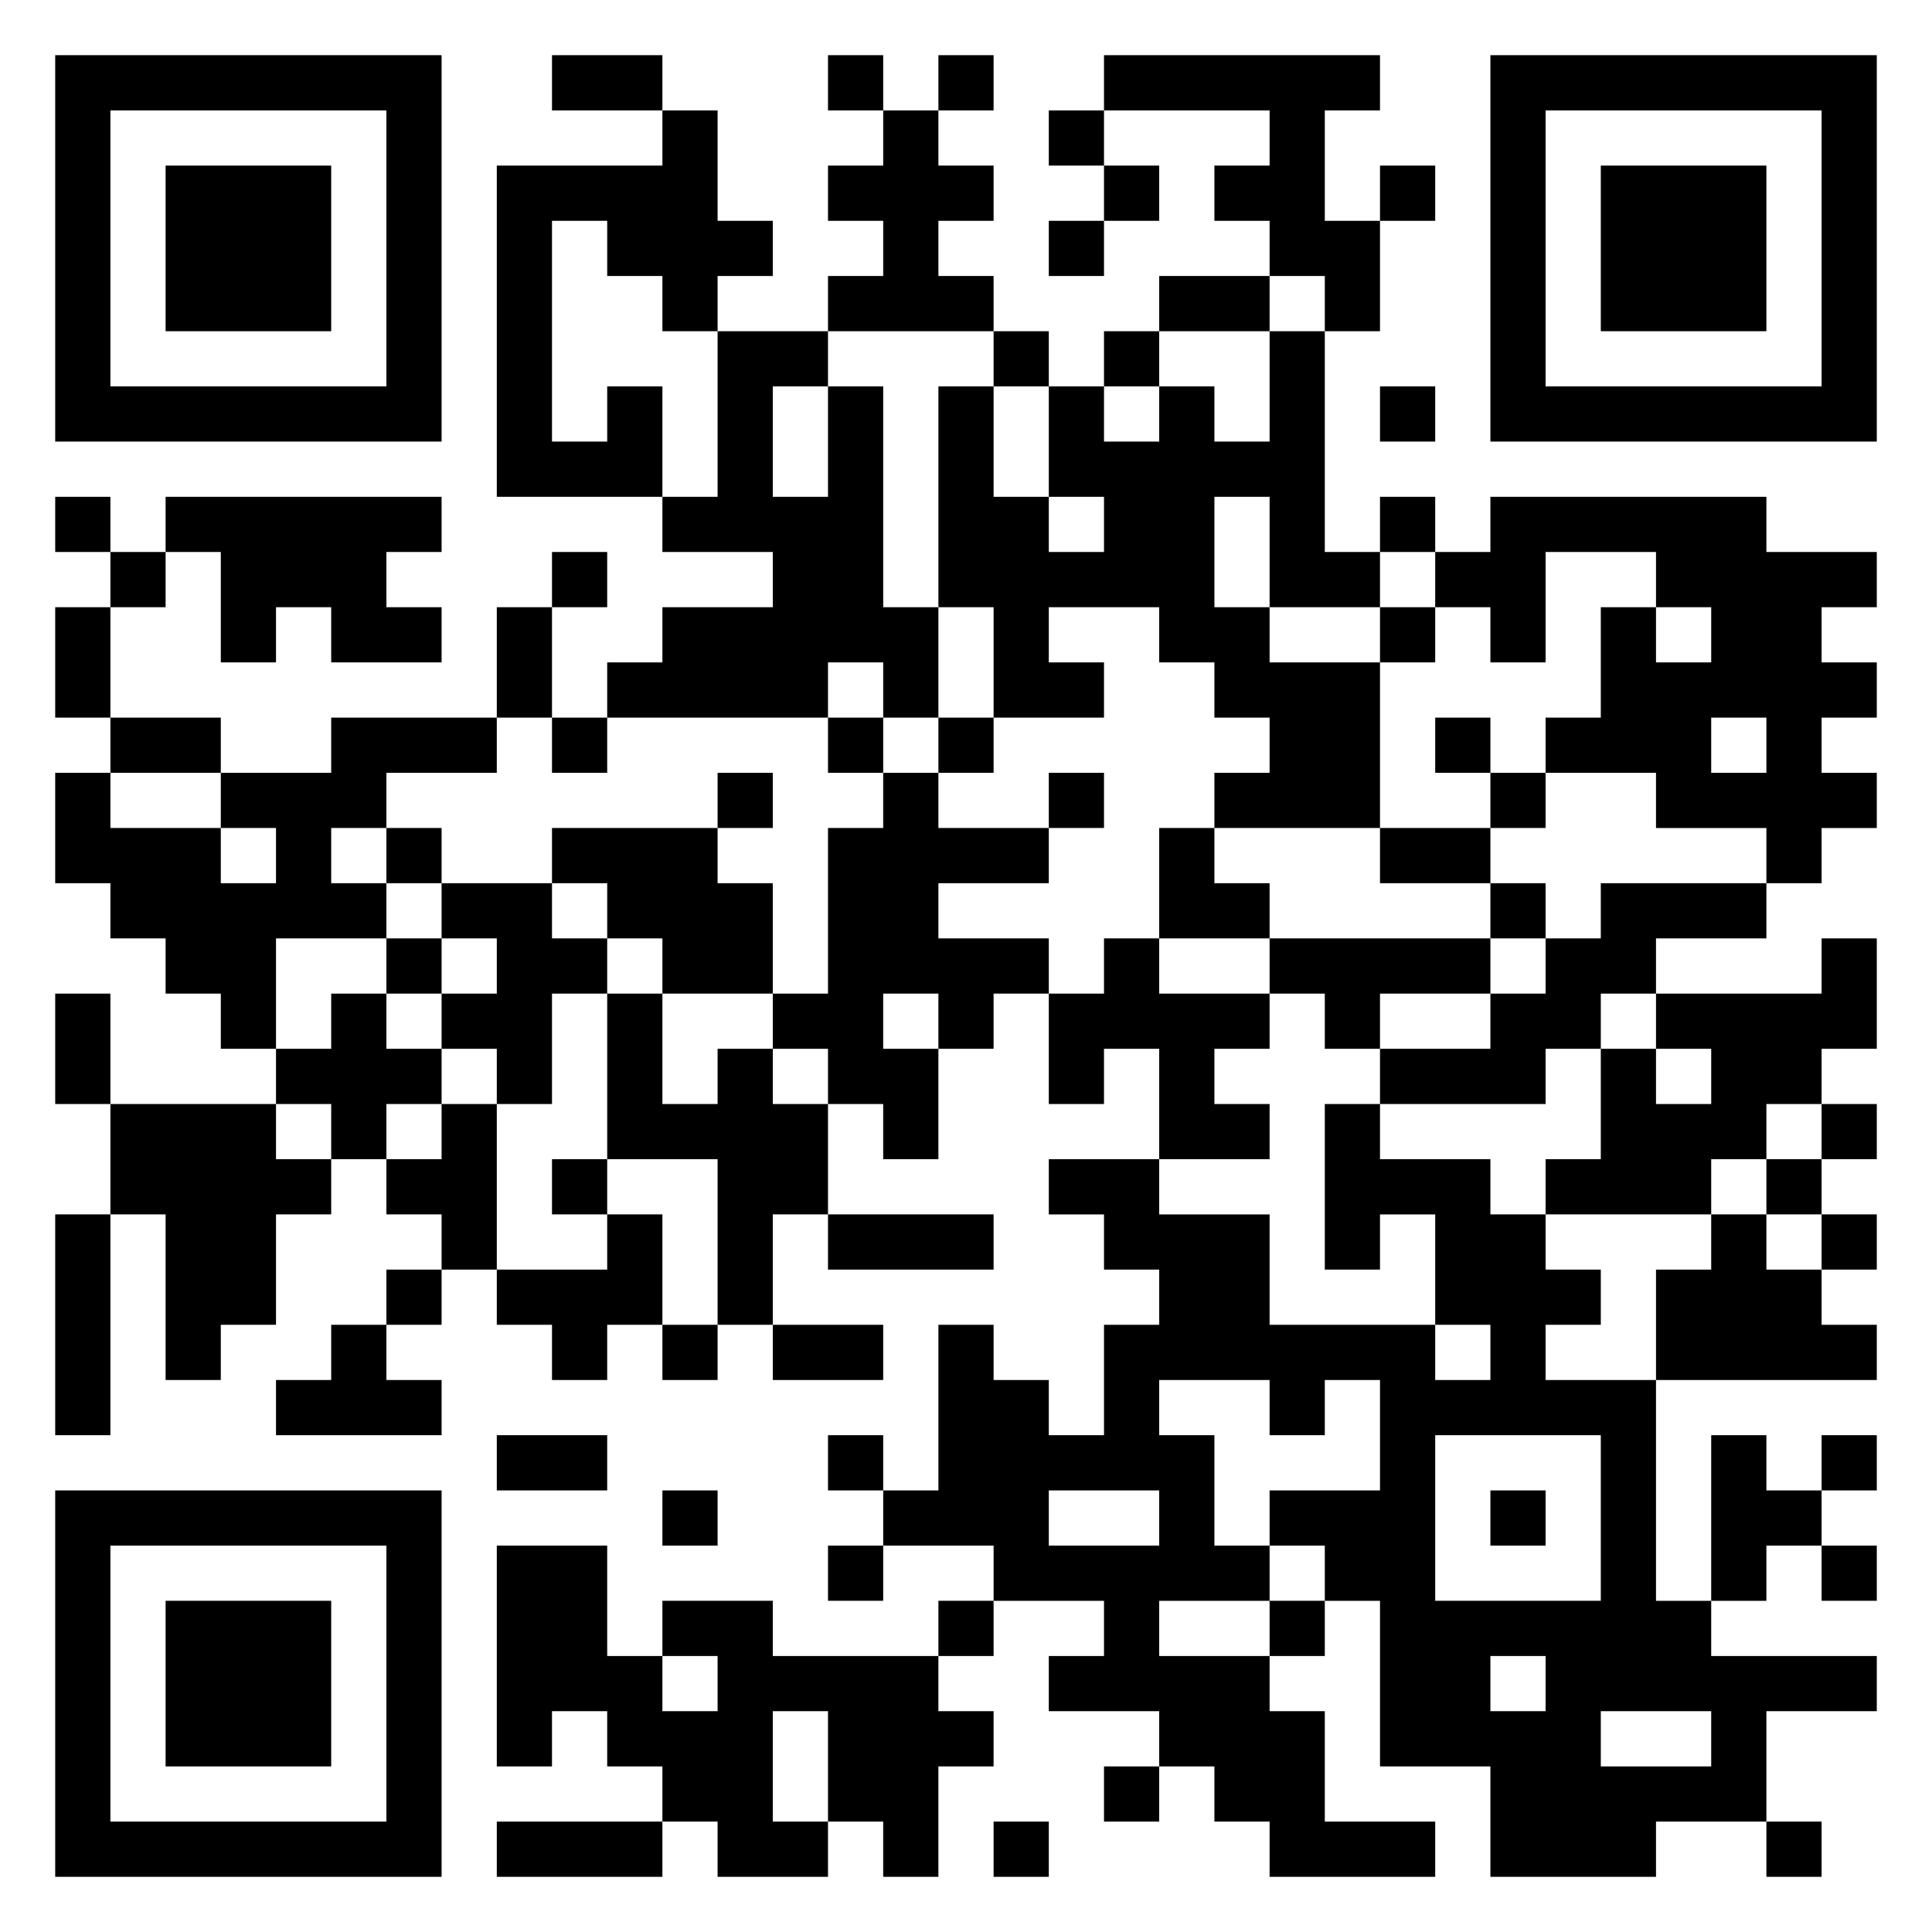 <svg xmlns="http://www.w3.org/2000/svg" viewBox="0 0 35 35"><path d="M1 1h7v7h-7zM10 1h2v1h-2zM15 1h1v1h-1zM17 1h1v1h-1zM20 1h5v1h-1v2h1v2h-1v-1h-1v-1h-1v-1h1v-1h-3zM27 1h7v7h-7zM2 2v5h5v-5zM12 2h1v2h1v1h-1v1h-1v-1h-1v-1h-1v4h1v-1h1v2h-3v-6h3zM16 2h1v1h1v1h-1v1h1v1h-3v-1h1v-1h-1v-1h1zM19 2h1v1h-1zM28 2v5h5v-5zM3 3h3v3h-3zM20 3h1v1h-1zM25 3h1v1h-1zM29 3h3v3h-3zM19 4h1v1h-1zM21 5h2v1h-2zM13 6h2v1h-1v2h1v-2h1v4h1v2h-1v-1h-1v1h-4v-1h1v-1h2v-1h-2v-1h1zM18 6h1v1h-1zM20 6h1v1h-1zM23 6h1v4h1v1h-2v-2h-1v2h1v1h2v3h-3v-1h1v-1h-1v-1h-1v-1h-2v1h1v1h-2v-2h-1v-4h1v2h1v1h1v-1h-1v-2h1v1h1v-1h1v1h1zM25 7h1v1h-1zM1 9h1v1h-1zM3 9h5v1h-1v1h1v1h-2v-1h-1v1h-1v-2h-1zM25 9h1v1h-1zM27 9h5v1h2v1h-1v1h1v1h-1v1h1v1h-1v1h-1v-1h-2v-1h-2v-1h1v-2h1v1h1v-1h-1v-1h-2v2h-1v-1h-1v-1h1zM2 10h1v1h-1zM10 10h1v1h-1zM1 11h1v2h-1zM9 11h1v2h-1zM25 11h1v1h-1zM2 13h2v1h-2zM6 13h3v1h-2v1h-1v1h1v1h-2v2h-1v-1h-1v-1h-1v-1h-1v-2h1v1h2v1h1v-1h-1v-1h2zM10 13h1v1h-1zM15 13h1v1h-1zM17 13h1v1h-1zM26 13h1v1h-1zM31 13v1h1v-1zM13 14h1v1h-1zM16 14h1v1h2v1h-2v1h2v1h-1v1h-1v-1h-1v1h1v2h-1v-1h-1v-1h-1v-1h1v-3h1zM19 14h1v1h-1zM27 14h1v1h-1zM7 15h1v1h-1zM10 15h3v1h1v2h-2v-1h-1v-1h-1zM21 15h1v1h1v1h-2zM25 15h2v1h-2zM8 16h2v1h1v1h-1v2h-1v-1h-1v-1h1v-1h-1zM27 16h1v1h-1zM29 16h3v1h-2v1h-1v1h-1v1h-3v-1h2v-1h1v-1h1zM7 17h1v1h-1zM20 17h1v1h2v1h-1v1h1v1h-2v-2h-1v1h-1v-2h1zM23 17h4v1h-2v1h-1v-1h-1zM33 17h1v2h-1v1h-1v1h-1v1h-3v-1h1v-2h1v1h1v-1h-1v-1h3zM1 18h1v2h-1zM6 18h1v1h1v1h-1v1h-1v-1h-1v-1h1zM11 18h1v2h1v-1h1v1h1v2h-1v2h-1v-3h-2zM2 20h3v1h1v1h-1v2h-1v1h-1v-3h-1zM8 20h1v3h-1v-1h-1v-1h1zM24 20h1v1h2v1h1v1h1v1h-1v1h2v4h1v1h3v1h-2v2h-2v1h-3v-2h-2v-3h-1v-1h-1v-1h2v-2h-1v1h-1v-1h-2v1h1v2h1v1h-2v1h2v1h1v2h2v1h-3v-1h-1v-1h-1v-1h-2v-1h1v-1h-2v-1h-2v-1h1v-3h1v1h1v1h1v-2h1v-1h-1v-1h-1v-1h2v1h2v2h3v1h1v-1h-1v-2h-1v1h-1zM33 20h1v1h-1zM10 21h1v1h-1zM32 21h1v1h-1zM1 22h1v4h-1zM11 22h1v2h-1v1h-1v-1h-1v-1h2zM15 22h3v1h-3zM31 22h1v1h1v1h1v1h-4v-2h1zM33 22h1v1h-1zM7 23h1v1h-1zM6 24h1v1h1v1h-3v-1h1zM12 24h1v1h-1zM14 24h2v1h-2zM9 26h2v1h-2zM15 26h1v1h-1zM26 26v3h3v-3zM31 26h1v1h1v1h-1v1h-1zM33 26h1v1h-1zM1 27h7v7h-7zM12 27h1v1h-1zM19 27v1h2v-1zM27 27h1v1h-1zM2 28v5h5v-5zM9 28h2v2h1v1h1v-1h-1v-1h2v1h3v1h1v1h-1v2h-1v-1h-1v-2h-1v2h1v1h-2v-1h-1v-1h-1v-1h-1v1h-1zM15 28h1v1h-1zM33 28h1v1h-1zM3 29h3v3h-3zM17 29h1v1h-1zM23 29h1v1h-1zM27 30v1h1v-1zM29 31v1h2v-1zM20 32h1v1h-1zM9 33h3v1h-3zM18 33h1v1h-1zM32 33h1v1h-1z"/></svg>